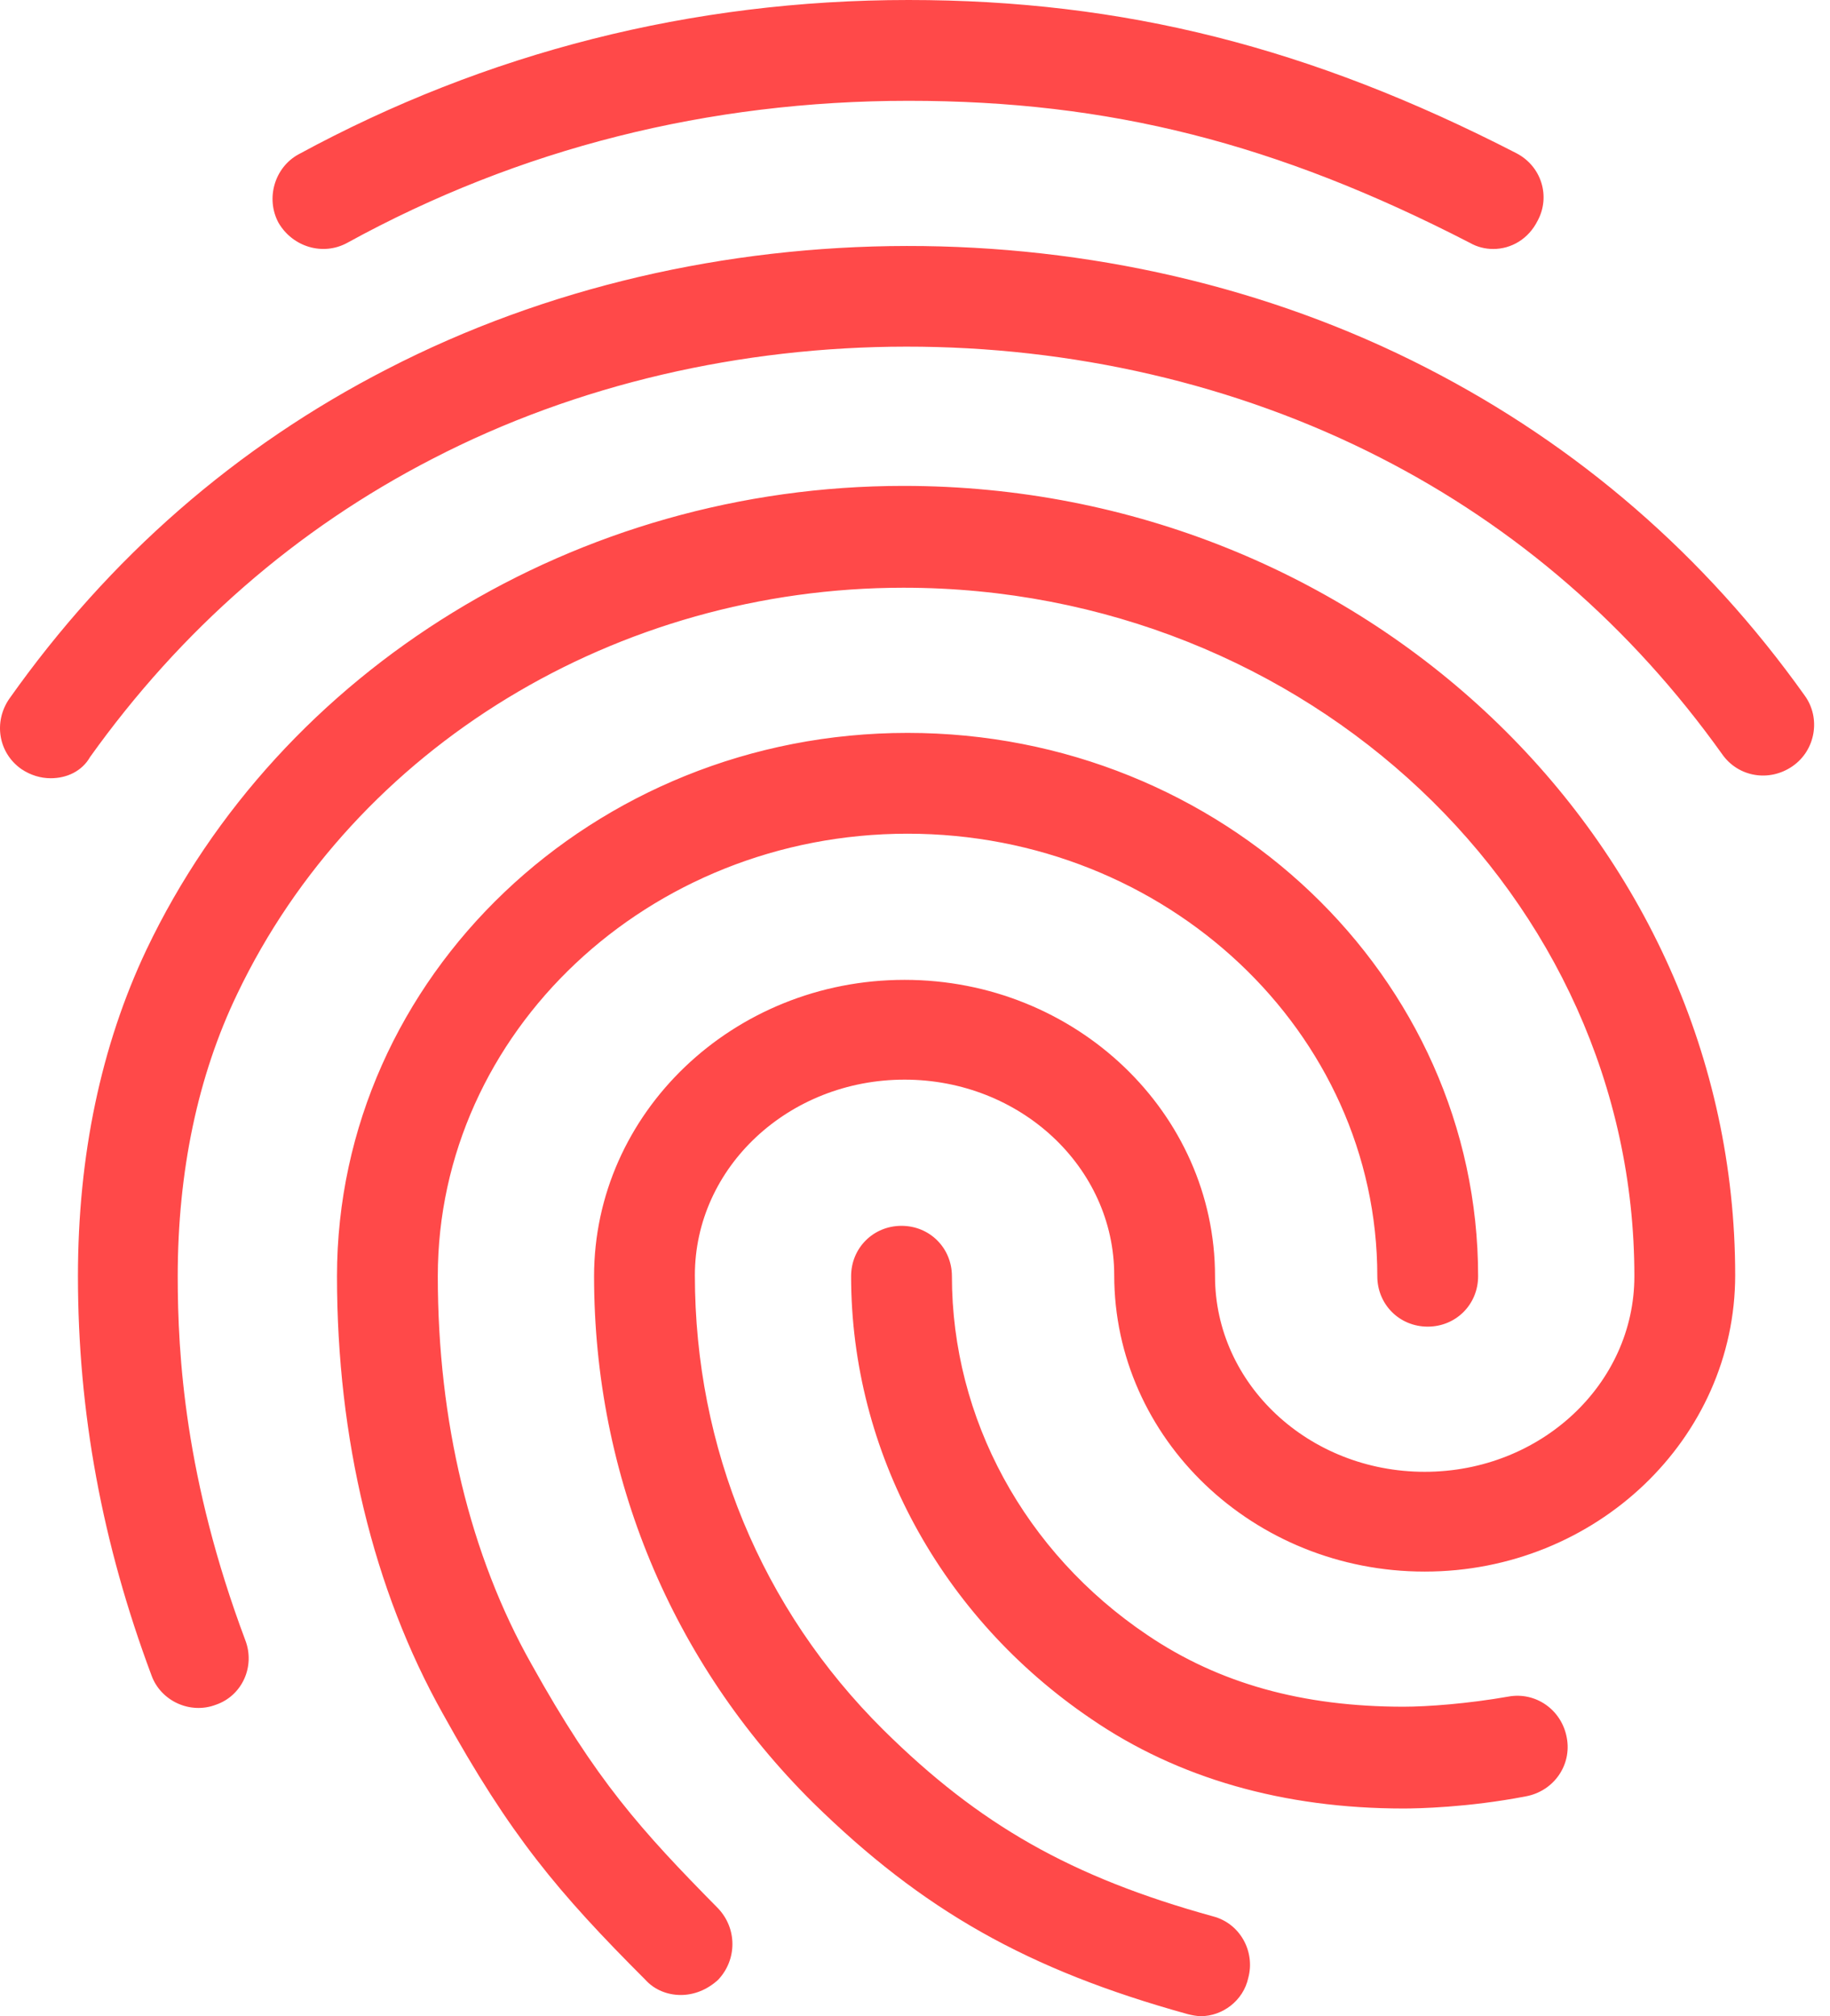 <svg width="59" height="65" viewBox="0 0 59 65" fill="none" xmlns="http://www.w3.org/2000/svg">
<path d="M48.143 8.027C47.883 8.027 47.623 7.963 47.395 7.832C41.155 4.615 35.76 3.25 29.293 3.25C22.858 3.25 16.748 4.777 11.19 7.832C10.41 8.255 9.435 7.963 8.98 7.183C8.558 6.402 8.85 5.395 9.63 4.973C15.675 1.69 22.305 0 29.293 0C36.215 0 42.26 1.528 48.89 4.94C49.703 5.362 49.995 6.338 49.573 7.117C49.28 7.702 48.728 8.027 48.143 8.027ZM1.635 25.09C1.31 25.09 0.985 24.992 0.693 24.797C-0.055 24.277 -0.217 23.27 0.303 22.523C3.52 17.973 7.615 14.398 12.49 11.895C22.695 6.63 35.76 6.598 45.998 11.863C50.873 14.365 54.968 17.907 58.185 22.425C58.705 23.14 58.543 24.18 57.795 24.7C57.048 25.22 56.04 25.058 55.52 24.31C52.595 20.215 48.89 16.997 44.503 14.755C35.175 9.977 23.248 9.977 13.953 14.787C9.533 17.062 5.828 20.312 2.903 24.407C2.643 24.863 2.155 25.09 1.635 25.09ZM21.948 64.317C21.525 64.317 21.103 64.155 20.81 63.83C17.983 61.002 16.455 59.182 14.278 55.25C12.035 51.252 10.865 46.377 10.865 41.145C10.865 31.492 19.12 23.628 29.26 23.628C39.4 23.628 47.655 31.492 47.655 41.145C47.655 42.055 46.94 42.77 46.03 42.77C45.12 42.77 44.405 42.055 44.405 41.145C44.405 33.28 37.613 26.878 29.26 26.878C20.908 26.878 14.115 33.28 14.115 41.145C14.115 45.825 15.155 50.148 17.138 53.657C19.218 57.395 20.648 58.987 23.15 61.523C23.768 62.172 23.768 63.18 23.15 63.83C22.793 64.155 22.37 64.317 21.948 64.317ZM45.25 58.305C41.383 58.305 37.97 57.33 35.175 55.413C30.333 52.13 27.44 46.8 27.44 41.145C27.44 40.235 28.155 39.52 29.065 39.52C29.975 39.52 30.69 40.235 30.69 41.145C30.69 45.727 33.03 50.05 36.995 52.715C39.303 54.275 42 55.023 45.25 55.023C46.03 55.023 47.33 54.925 48.63 54.697C49.508 54.535 50.353 55.12 50.515 56.03C50.678 56.907 50.093 57.752 49.183 57.915C47.33 58.273 45.705 58.305 45.25 58.305ZM38.718 65C38.588 65 38.425 64.968 38.295 64.935C33.128 63.505 29.748 61.587 26.205 58.11C21.655 53.593 19.153 47.58 19.153 41.145C19.153 35.88 23.638 31.59 29.163 31.59C34.688 31.59 39.173 35.88 39.173 41.145C39.173 44.623 42.195 47.45 45.933 47.45C49.67 47.45 52.693 44.623 52.693 41.145C52.693 28.892 42.13 18.948 29.13 18.948C19.9 18.948 11.45 24.082 7.648 32.045C6.38 34.678 5.73 37.765 5.73 41.145C5.73 43.68 5.958 47.678 7.908 52.877C8.233 53.722 7.81 54.665 6.965 54.958C6.12 55.282 5.178 54.828 4.885 54.015C3.293 49.758 2.513 45.532 2.513 41.145C2.513 37.245 3.26 33.703 4.723 30.615C9.045 21.547 18.633 15.665 29.13 15.665C43.918 15.665 55.943 27.073 55.943 41.112C55.943 46.377 51.458 50.667 45.933 50.667C40.408 50.667 35.923 46.377 35.923 41.112C35.923 37.635 32.9 34.807 29.163 34.807C25.425 34.807 22.403 37.635 22.403 41.112C22.403 46.67 24.548 51.87 28.48 55.77C31.568 58.825 34.525 60.515 39.108 61.782C39.985 62.01 40.473 62.92 40.245 63.765C40.083 64.513 39.4 65 38.718 65Z" fill="#FF4949"/>
</svg>

